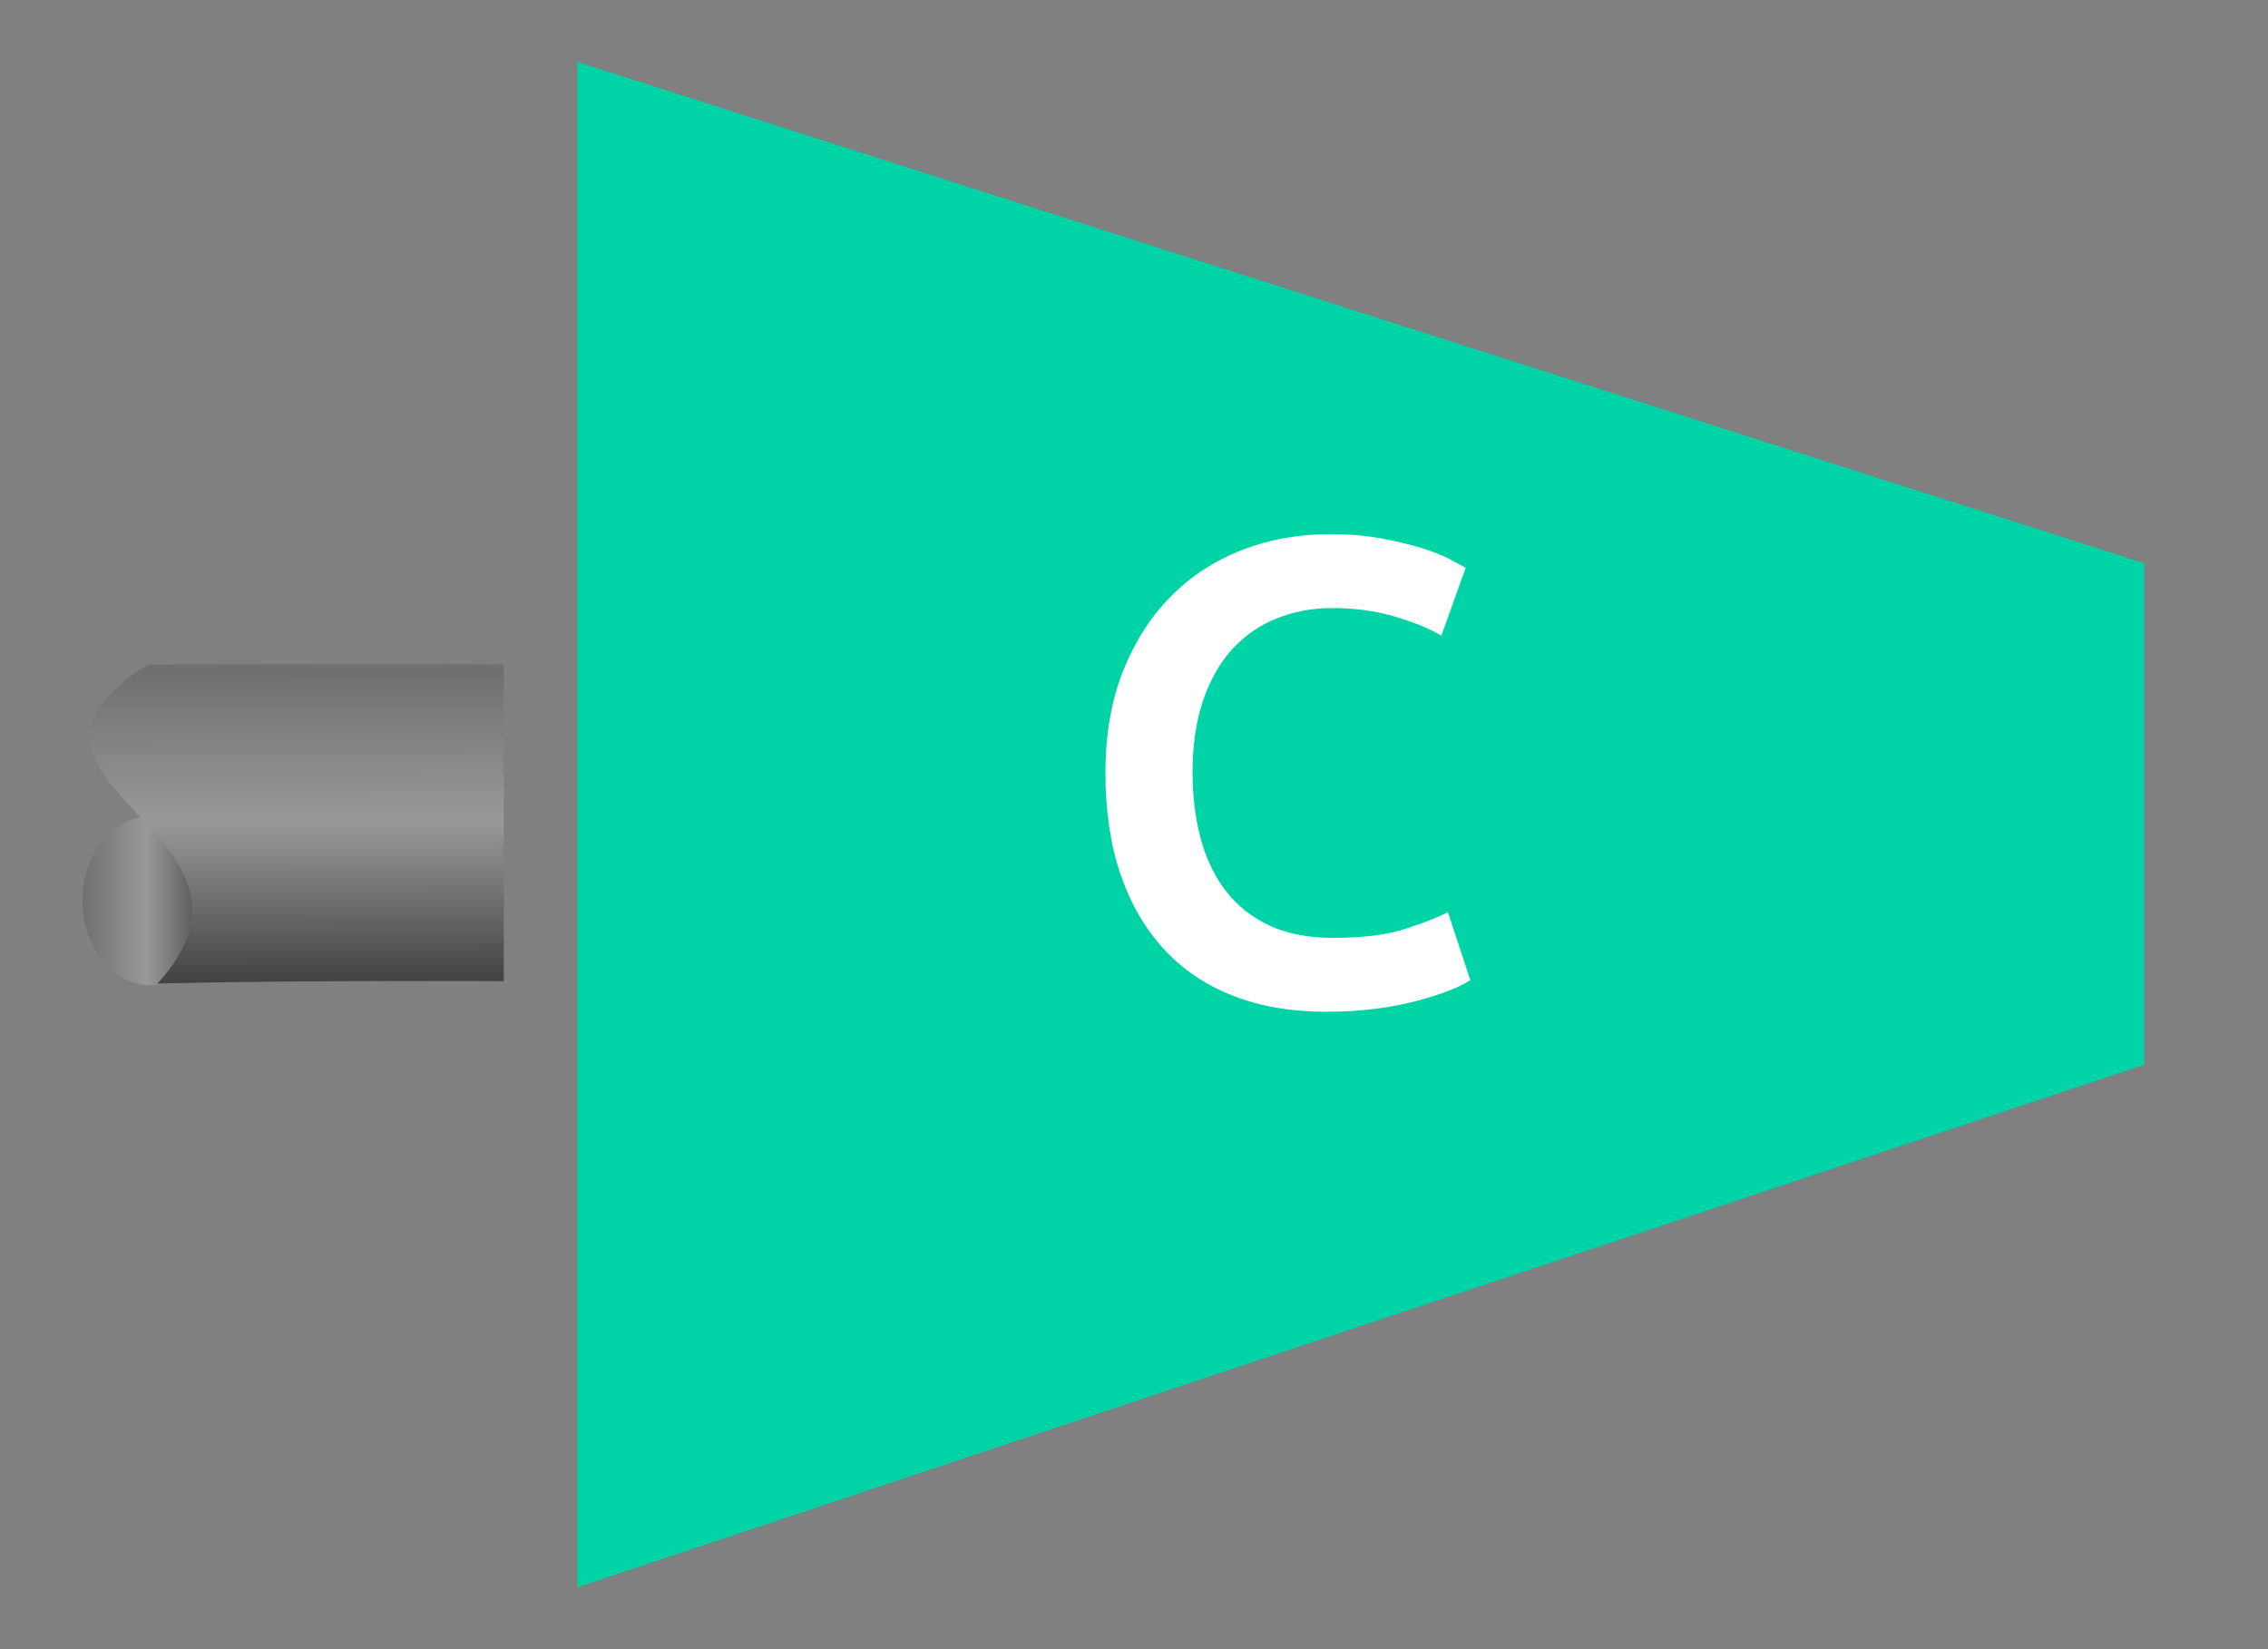 <?xml version="1.0" encoding="UTF-8"?>
<!DOCTYPE svg PUBLIC "-//W3C//DTD SVG 1.1//EN" "http://www.w3.org/Graphics/SVG/1.1/DTD/svg11.dtd">
<svg version="1.1" xmlns="http://www.w3.org/2000/svg" xmlns:xlink="http://www.w3.org/1999/xlink" x="0" y="0" width="55" height="40" viewBox="0, 0, 55, 40">
  <rect x="0" y="0" width="55" height="40" fill="#808080" stroke="none"/>
  <defs>
    <linearGradient id="Gradient_1" gradientUnits="userSpaceOnUse" x1="2" y1="21.846" x2="5.32" y2="21.846">
      <stop offset="0" stop-color="#707070"/>
      <stop offset="0.468" stop-color="#999999"/>
      <stop offset="1" stop-color="#3E3E3E"/>
    </linearGradient>
    <linearGradient id="Gradient_2" gradientUnits="userSpaceOnUse" x1="7.667" y1="16.333" x2="7.688" y2="24">
      <stop offset="0" stop-color="#707070"/>
      <stop offset="0.468" stop-color="#999999"/>
      <stop offset="1" stop-color="#3E3E3E"/>
    </linearGradient>
  </defs>
  <g id="compressor_icon" transform="translate(0, 0)">
    <path d="M14,1.5 L52,13.661 L52,25.822 L14,38.5 L14,1.5 z" fill="#00D3A6"/>
    <path d="M32.152,24.54 Q30.904,24.54 29.912,24.156 Q28.92,23.772 28.232,23.028 Q27.544,22.284 27.176,21.212 Q26.808,20.14 26.808,18.748 Q26.808,17.356 27.232,16.284 Q27.656,15.212 28.392,14.468 Q29.128,13.724 30.12,13.34 Q31.112,12.956 32.248,12.956 Q32.936,12.956 33.496,13.06 Q34.056,13.164 34.472,13.292 Q34.888,13.42 35.16,13.564 Q35.432,13.708 35.544,13.772 L34.952,15.42 Q34.568,15.18 33.856,14.964 Q33.144,14.748 32.312,14.748 Q31.592,14.748 30.968,14.996 Q30.344,15.244 29.888,15.74 Q29.432,16.236 29.176,16.988 Q28.92,17.74 28.92,18.732 Q28.92,19.612 29.12,20.348 Q29.32,21.084 29.736,21.62 Q30.152,22.156 30.792,22.452 Q31.432,22.748 32.328,22.748 Q33.4,22.748 34.072,22.532 Q34.744,22.316 35.112,22.124 L35.656,23.772 Q35.464,23.9 35.136,24.028 Q34.808,24.156 34.36,24.276 Q33.912,24.396 33.352,24.468 Q32.792,24.54 32.152,24.54 z" fill="#FFFFFF"/>
    <g>
      <path d="M3.66,23.894 C2.743,23.894 2,22.977 2,21.846 C2,20.715 2.743,19.799 3.66,19.799 C4.577,19.799 5.32,20.715 5.32,21.846 C5.32,22.977 4.577,23.894 3.66,23.894 z" fill="url(#Gradient_1)"/>
      <path d="M3.579,16.118 C11.258,16.09 12.217,16.118 12.217,16.118 L12.217,23.798 C12.217,23.798 7.338,23.769 3.819,23.855 C7.179,20.186 -0.9,18.991 3.579,16.118 z" fill="url(#Gradient_2)"/>
    </g>
  </g>
</svg>
